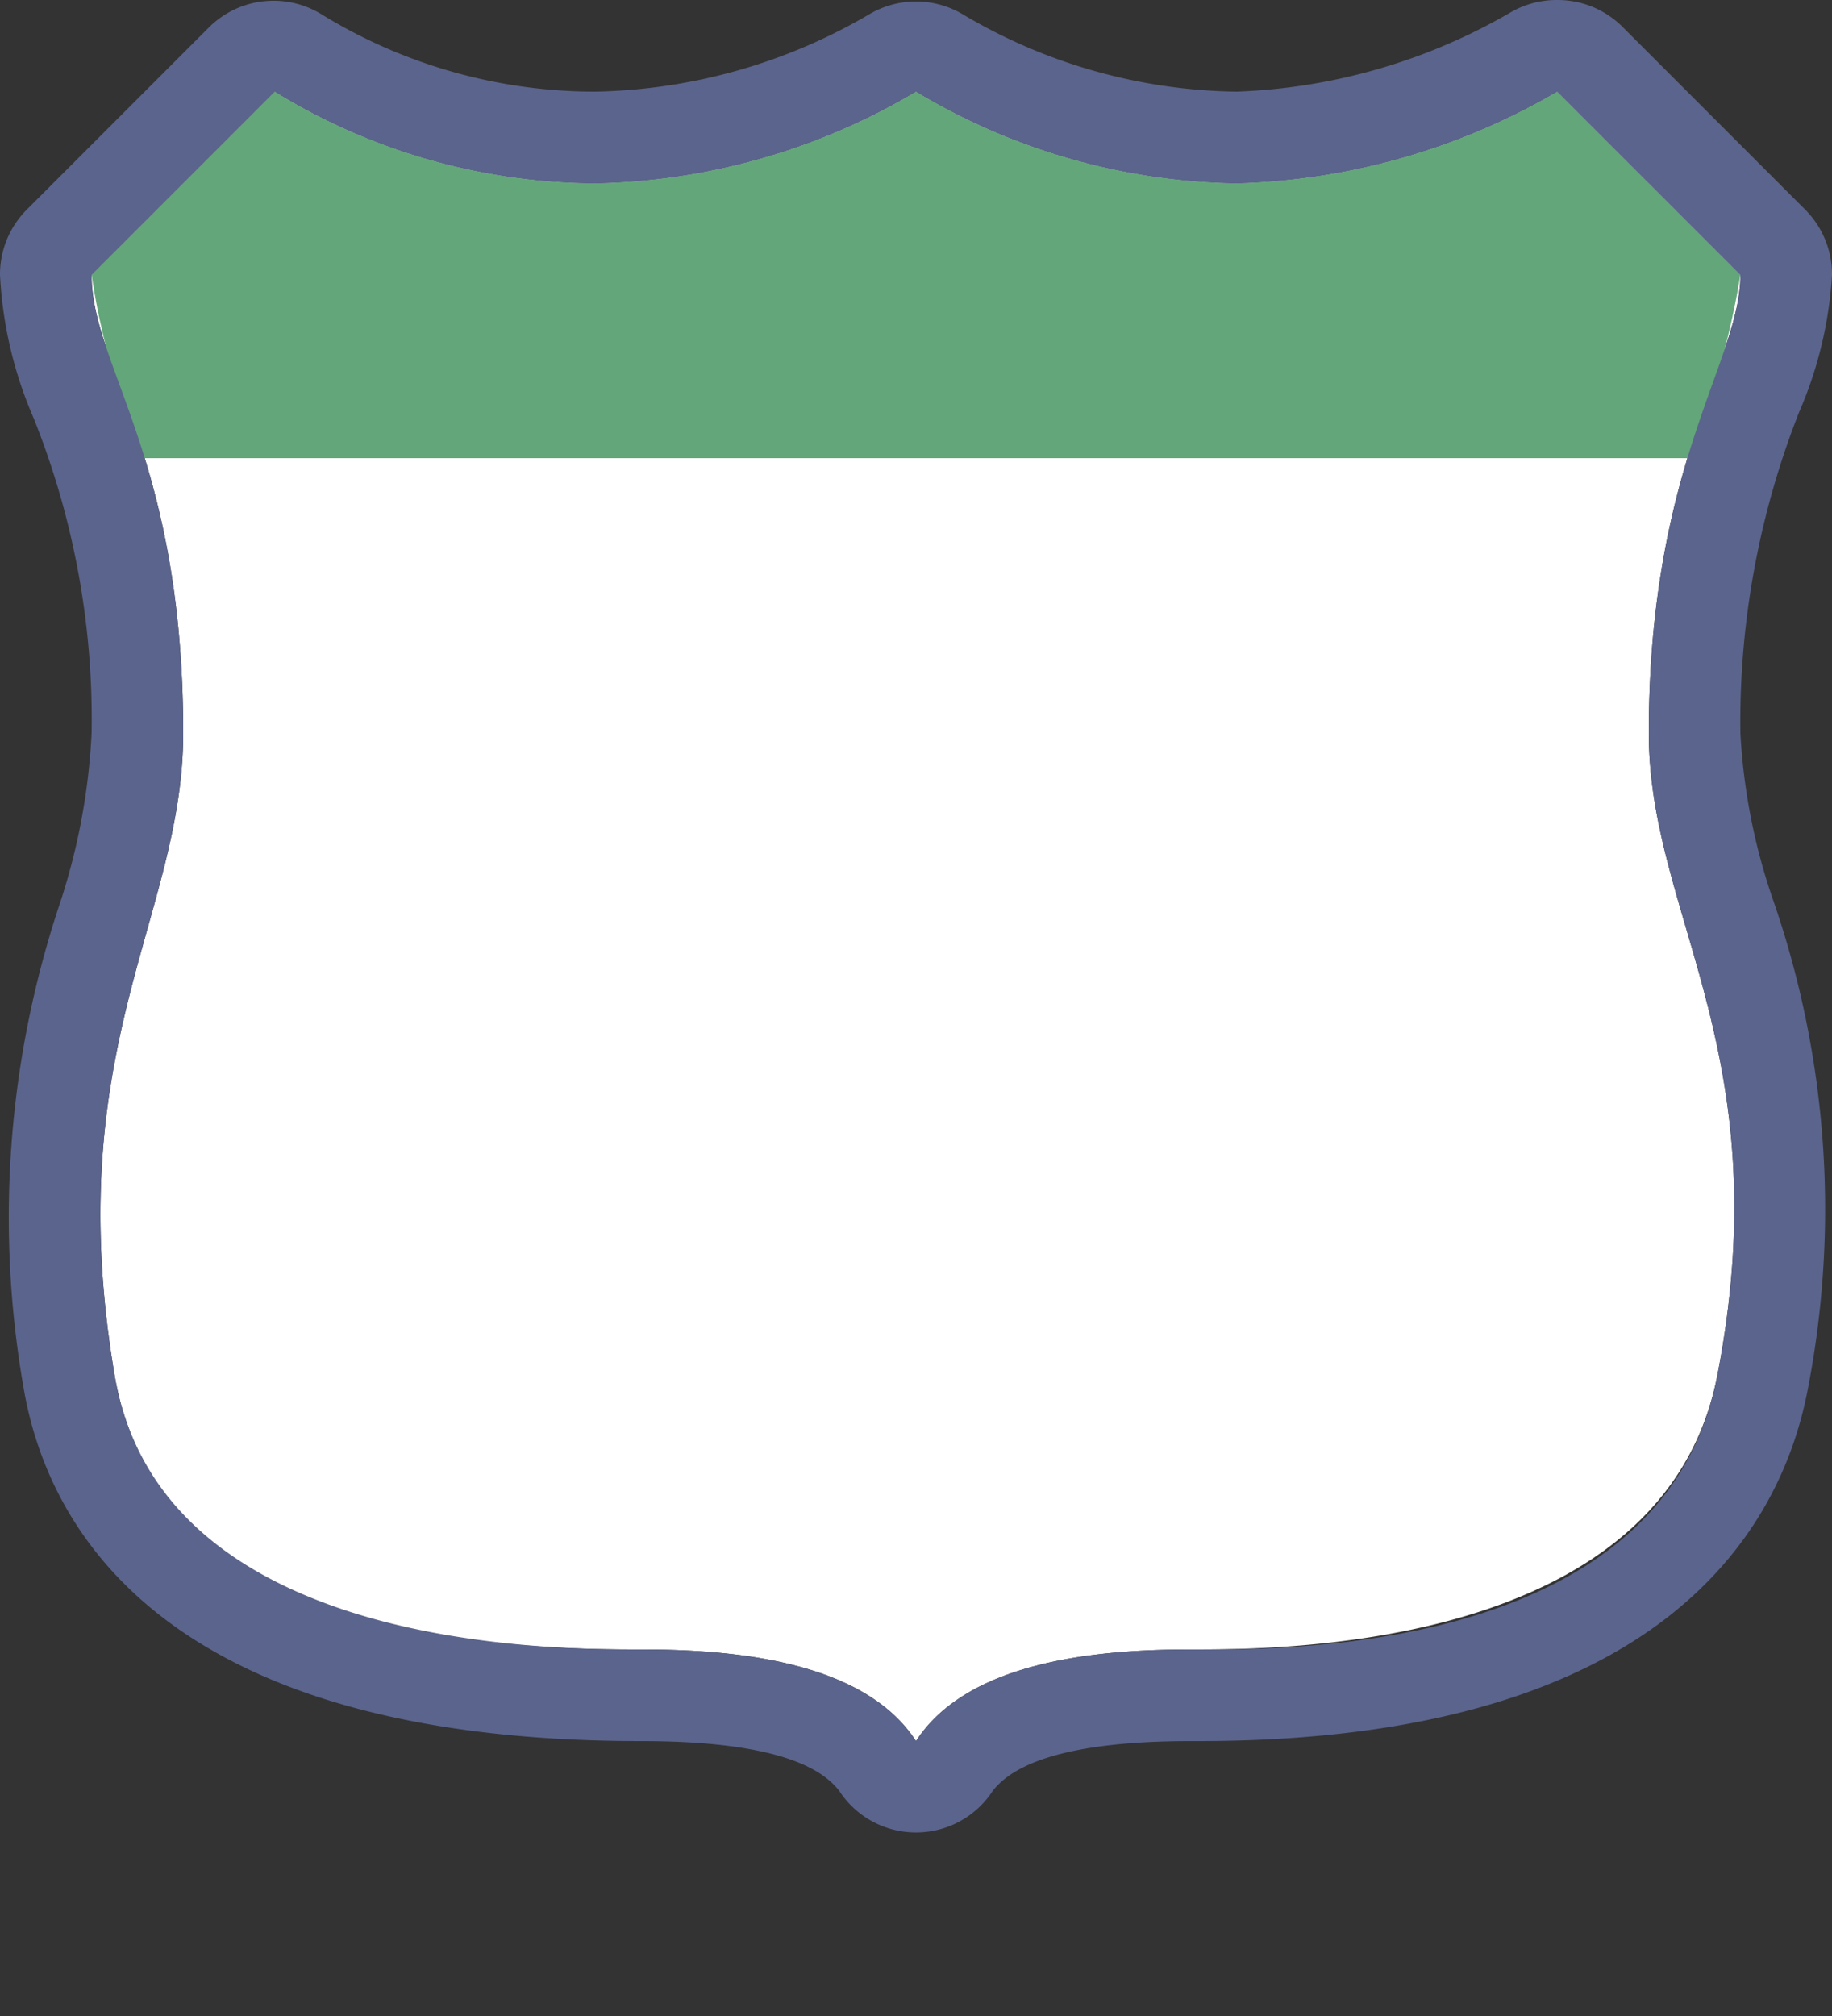 <svg xmlns="http://www.w3.org/2000/svg" width="20" height="22" viewBox="0 0 20 22">
  <rect x="0" y="0" width="20" height="22" fill="#333333" stroke="none"/>
  <title>in-state</title>
  <rect x="-3" y="1" width="26" height="20" fill="none"/>
  <rect width="20" height="22" fill="none"/>
  <path d="M7,18c1,0,2.43.12,3,1,0.57-.88,2-1,3-1s5.17,0,5.75-3C19.43,11.47,18,10,18,8c0-2.94,1-4.06,1-5L17,1a7.34,7.34,0,0,1-3.5,1A7,7,0,0,1,10,1,7.12,7.12,0,0,1,6.5,2,6.74,6.74,0,0,1,3,1L1,3C1,4,2,5,2,8c0,2-1.35,3.44-.75,7C1.75,18,5.89,18,7,18Z" fill="#fff"/>
  <path d="M13.5,2A7,7,0,0,1,10,1,7.12,7.12,0,0,1,6.5,2,6.74,6.74,0,0,1,3,1L1,3a8.06,8.06,0,0,0,.57,2H18.43A9.05,9.05,0,0,0,19,3L17,1A7.34,7.34,0,0,1,13.5,2Z" fill="#63a67a"/>
  <path d="M17,1l2,2c0,0.94-1,2.06-1,5,0,2,1.43,3.47.75,7-0.57,3-4.56,3-5.67,3H13c-1,0-2.43.12-3,1-0.57-.88-2-1-3-1s-5.25,0-5.75-3C0.65,11.44,2,10,2,8,2,5,1,4,1,3L3,1A6.74,6.74,0,0,0,6.5,2,7.12,7.12,0,0,0,10,1a7,7,0,0,0,3.5,1A7.34,7.34,0,0,0,17,1m0-1a1,1,0,0,0-.5.13,6.41,6.41,0,0,1-3,.87,6,6,0,0,1-3-.85,1,1,0,0,0-1,0A6.14,6.14,0,0,1,6.5,1a5.71,5.71,0,0,1-3-.85A1,1,0,0,0,2.29.29l-2,2A1,1,0,0,0,0,3,4.49,4.49,0,0,0,.37,4.57,8.84,8.84,0,0,1,1,8,7,7,0,0,1,.64,9.9a10.8,10.8,0,0,0-.38,5.26C0.51,16.6,1.7,19,7,19c1.58,0,2,.34,2.16.54a1,1,0,0,0,1.68,0C11,19.34,11.43,19,13,19h0.08c5.15,0,6.37-2.39,6.65-3.81a10.3,10.3,0,0,0-.37-5.36A6.64,6.64,0,0,1,19,8a9.23,9.23,0,0,1,.64-3.5A4.4,4.4,0,0,0,20,3a1,1,0,0,0-.29-0.71l-2-2A1,1,0,0,0,17,0h0Z" fill="#5b648c"/>
</svg>
